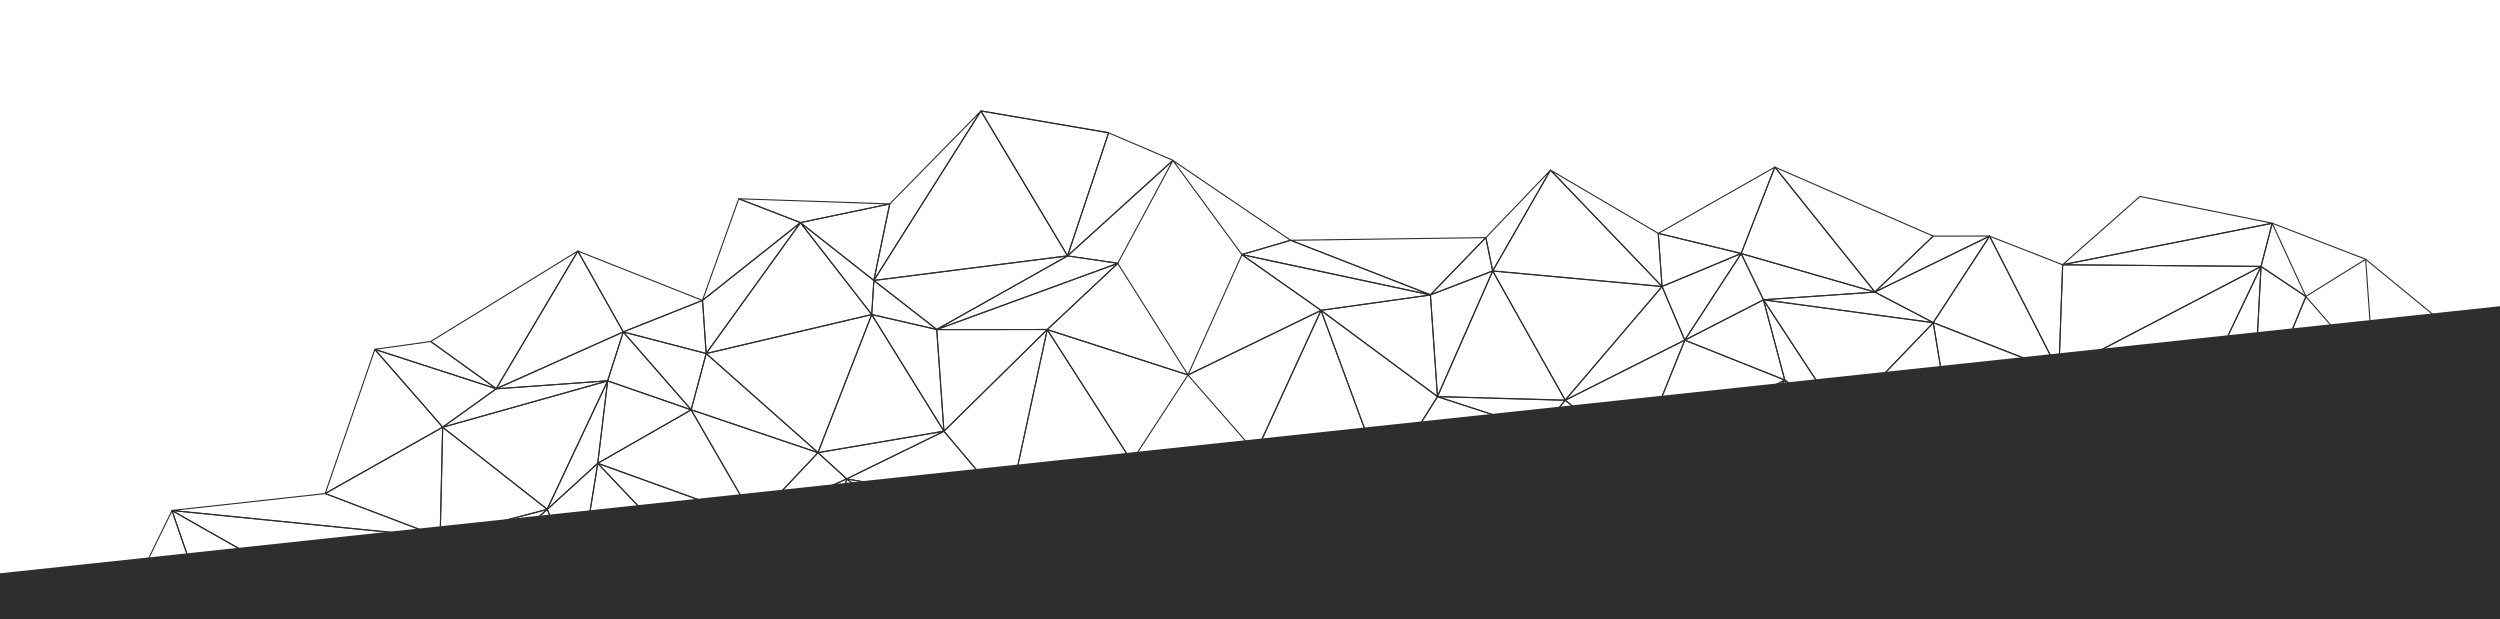 <svg xmlns="http://www.w3.org/2000/svg" xmlns:xlink="http://www.w3.org/1999/xlink" width="1920.496" height="475.86" viewBox="0 0 1920.496 475.86">
  <defs>
    <clipPath id="clip-path">
      <rect x="69" width="1920.496" height="475.86" fill="none"/>
    </clipPath>
    <clipPath id="clip-path-2">
      <rect id="Rectangle_215" data-name="Rectangle 215" width="2009.025" height="391.341" fill="none" stroke="#707070" stroke-width="1"/>
    </clipPath>
  </defs>
  <g id="footer-intersection" transform="translate(-69)" clip-path="url(#clip-path)" style="isolation: isolate">
    <g id="Group_827" data-name="Group 827" transform="translate(69.025 -5724.808)">
      <g id="intersection-2-simple" transform="translate(-69.025 5809.327)" clip-path="url(#clip-path-2)">
        <g id="intersection-1-simple" transform="translate(-262.758 9.93)">
          <path id="Path_829" data-name="Path 829" d="M0,0,253.221,2370.042H.222Z" transform="translate(0 381.407) rotate(-90)" fill="#2e2e2e"/>
        </g>
      </g>
      <g id="Geometry" transform="matrix(0.998, -0.07, 0.07, 0.998, 38.841, 5860.102)">
        <path id="Path_696" data-name="Path 696" d="M694.34,69.46" transform="translate(359.374 -58.619)" fill="none" stroke="#2e2e2e" stroke-linejoin="round" stroke-width="0.85"/>
        <path id="Path_697" data-name="Path 697" d="M694.34,69.46" transform="translate(359.374 -58.619)" fill="none" stroke="#2e2e2e" stroke-linejoin="round" stroke-width="0.85"/>
        <path id="Path_698" data-name="Path 698" d="M575.59,68.79" transform="translate(284.917 -59.159)" fill="none" stroke="#2e2e2e" stroke-linejoin="round" stroke-width="0.85"/>
        <path id="Path_699" data-name="Path 699" d="M1107.389,98.733,1007.605,71.16,944.77,119.206Z" transform="translate(591.693 56.661)" fill="none" stroke="#2e2e2e" stroke-linejoin="round" stroke-width="0.85"/>
        <path id="Path_700" data-name="Path 700" d="M946.249,84.793,903.1,81.83,855.43,121.437Z" transform="translate(535.677 65.27)" fill="none" stroke="#2e2e2e" stroke-linejoin="round" stroke-width="0.85"/>
        <path id="Path_701" data-name="Path 701" d="M812.5,47.87l69.847,100.97,47.671-39.607Z" transform="translate(508.759 37.868)" fill="none" stroke="#2e2e2e" stroke-linejoin="round" stroke-width="0.85"/>
        <path id="Path_702" data-name="Path 702" d="M894.032,148.84,824.185,47.87,793.76,112.2Z" transform="translate(497.009 37.868)" fill="none" stroke="#2e2e2e" stroke-linejoin="round" stroke-width="0.85"/>
        <path id="Path_703" data-name="Path 703" d="M755.43,92.356l62.363,19.84L848.218,47.87Z" transform="translate(472.976 37.868)" fill="none" stroke="#2e2e2e" stroke-linejoin="round" stroke-width="0.85"/>
        <path id="Path_704" data-name="Path 704" d="M817.753,92.33,755.39,72.49l.065,40.818Z" transform="translate(472.951 57.734)" fill="none" stroke="#2e2e2e" stroke-linejoin="round" stroke-width="0.85"/>
        <path id="Path_705" data-name="Path 705" d="M706.77,42.49l79.17,95.025L785.875,96.7Z" transform="translate(442.466 33.527)" fill="none" stroke="#2e2e2e" stroke-linejoin="round" stroke-width="0.85"/>
        <path id="Path_706" data-name="Path 706" d="M805.03,137.515,725.86,42.49l-49.64,74.047Z" transform="translate(423.311 33.527)" fill="none" stroke="#2e2e2e" stroke-linejoin="round" stroke-width="0.85"/>
        <path id="Path_707" data-name="Path 707" d="M674.1,90.68l3.449,25.857,49.64-74.047Z" transform="translate(421.982 33.527)" fill="none" stroke="#2e2e2e" stroke-linejoin="round" stroke-width="0.85"/>
        <path id="Path_708" data-name="Path 708" d="M695.024,95.017,691.591,69.16,646.1,109.978Z" transform="translate(404.425 55.047)" fill="none" stroke="#2e2e2e" stroke-linejoin="round" stroke-width="0.85"/>
        <path id="Path_709" data-name="Path 709" d="M582.1,64.49l104.128,49.256,45.491-40.818Z" transform="translate(364.297 51.279)" fill="none" stroke="#2e2e2e" stroke-linejoin="round" stroke-width="0.85"/>
        <path id="Path_710" data-name="Path 710" d="M700.848,113.746,596.719,64.49,558.68,72.784Z" transform="translate(349.613 51.279)" fill="none" stroke="#2e2e2e" stroke-linejoin="round" stroke-width="0.85"/>
        <path id="Path_711" data-name="Path 711" d="M529.31,27.16,577.1,102.906l38.039-8.294Z" transform="translate(331.197 21.157)" fill="none" stroke="#2e2e2e" stroke-linejoin="round" stroke-width="0.85"/>
        <path id="Path_712" data-name="Path 712" d="M1038.1,118.888l10.852-32.4,21.851,57.8Z" transform="translate(650.212 69.031)" fill="none" stroke="#2e2e2e" stroke-linejoin="round" stroke-width="0.85"/>
        <path id="Path_713" data-name="Path 713" d="M1107.389,86.49l-10.836,32.4L944.77,106.98Z" transform="translate(591.693 69.031)" fill="none" stroke="#2e2e2e" stroke-linejoin="round" stroke-width="0.85"/>
        <path id="Path_714" data-name="Path 714" d="M939.43,179.593l8.688-81.763L1099.9,109.737Z" transform="translate(588.345 78.181)" fill="none" stroke="#2e2e2e" stroke-linejoin="round" stroke-width="0.85"/>
        <path id="Path_715" data-name="Path 715" d="M965.674,109.353,957,191.115,911.3,83.55Z" transform="translate(570.708 66.658)" fill="none" stroke="#2e2e2e" stroke-linejoin="round" stroke-width="0.85"/>
        <path id="Path_716" data-name="Path 716" d="M881.93,146.665,929.715,83.55l45.7,107.565Z" transform="translate(552.292 66.658)" fill="none" stroke="#2e2e2e" stroke-linejoin="round" stroke-width="0.85"/>
        <path id="Path_717" data-name="Path 717" d="M946.249,83.55l-47.769,63.115L855.43,120.194Z" transform="translate(535.677 66.658)" fill="none" stroke="#2e2e2e" stroke-linejoin="round" stroke-width="0.85"/>
        <path id="Path_718" data-name="Path 718" d="M802.77,103.75l85.678.145L931.5,130.366Z" transform="translate(502.659 82.958)" fill="none" stroke="#2e2e2e" stroke-linejoin="round" stroke-width="0.85"/>
        <path id="Path_719" data-name="Path 719" d="M894.032,120.194l-85.678-.145L793.76,83.55Z" transform="translate(497.009 66.658)" fill="none" stroke="#2e2e2e" stroke-linejoin="round" stroke-width="0.85"/>
        <path id="Path_720" data-name="Path 720" d="M764.39,146.665,812.175,83.55l14.594,36.5Z" transform="translate(478.594 66.658)" fill="none" stroke="#2e2e2e" stroke-linejoin="round" stroke-width="0.85"/>
        <path id="Path_721" data-name="Path 721" d="M817.728,83.55l-47.785,63.115L755.43,104.528Z" transform="translate(472.976 66.658)" fill="none" stroke="#2e2e2e" stroke-linejoin="round" stroke-width="0.85"/>
        <path id="Path_722" data-name="Path 722" d="M706.1,176.923,786.36,95.16,800.873,137.3Z" transform="translate(442.046 76.027)" fill="none" stroke="#2e2e2e" stroke-linejoin="round" stroke-width="0.85"/>
        <path id="Path_723" data-name="Path 723" d="M805.03,104.528l-80.26,81.763L676.22,83.55Z" transform="translate(423.311 66.658)" fill="none" stroke="#2e2e2e" stroke-linejoin="round" stroke-width="0.85"/>
        <path id="Path_724" data-name="Path 724" d="M646.1,176.66l49.005-93.11,48.55,102.741Z" transform="translate(404.425 66.658)" fill="none" stroke="#2e2e2e" stroke-linejoin="round" stroke-width="0.85"/>
        <path id="Path_725" data-name="Path 725" d="M695.049,83.55,646.06,176.66l.065-78.149Z" transform="translate(404.4 66.658)" fill="none" stroke="#2e2e2e" stroke-linejoin="round" stroke-width="0.85"/>
        <path id="Path_726" data-name="Path 726" d="M594.1,97.7l84.6-5.872-.065,78.149Z" transform="translate(371.821 73.34)" fill="none" stroke="#2e2e2e" stroke-linejoin="round" stroke-width="0.85"/>
        <path id="Path_727" data-name="Path 727" d="M700.848,110.123,616.243,116,558.68,69.16Z" transform="translate(349.613 55.047)" fill="none" stroke="#2e2e2e" stroke-linejoin="round" stroke-width="0.85"/>
        <path id="Path_728" data-name="Path 728" d="M529.31,158.277,577.1,69.16,634.659,116Z" transform="translate(331.197 55.047)" fill="none" stroke="#2e2e2e" stroke-linejoin="round" stroke-width="0.85"/>
        <path id="Path_729" data-name="Path 729" d="M1124.394,181.675l-47.785-63.115-47.769,96.109Z" transform="translate(644.406 94.908)" fill="none" stroke="#2e2e2e" stroke-linejoin="round" stroke-width="0.85"/>
        <path id="Path_730" data-name="Path 730" d="M1043.906,104.49,1028.84,226.023l47.769-96.109Z" transform="translate(644.406 83.555)" fill="none" stroke="#2e2e2e" stroke-linejoin="round" stroke-width="0.85"/>
        <path id="Path_731" data-name="Path 731" d="M1039.271,226.023l15.066-121.533L1012.1,179.043Z" transform="translate(633.91 83.555)" fill="none" stroke="#2e2e2e" stroke-linejoin="round" stroke-width="0.85"/>
        <path id="Path_732" data-name="Path 732" d="M939.43,174.363l118.234,4.68L1099.9,104.49Z" transform="translate(588.345 83.555)" fill="none" stroke="#2e2e2e" stroke-linejoin="round" stroke-width="0.85"/>
        <path id="Path_733" data-name="Path 733" d="M1090.618,147.84l-118.235-4.68L886.77,182.767Z" transform="translate(555.327 114.758)" fill="none" stroke="#2e2e2e" stroke-linejoin="round" stroke-width="0.85"/>
        <path id="Path_734" data-name="Path 734" d="M881.93,118.56l7.875,84.057,85.613-39.607Z" transform="translate(552.292 94.908)" fill="none" stroke="#2e2e2e" stroke-linejoin="round" stroke-width="0.85"/>
        <path id="Path_735" data-name="Path 735" d="M918.879,202.617l-7.859-84.057L835.43,186.951Z" transform="translate(523.137 94.908)" fill="none" stroke="#2e2e2e" stroke-linejoin="round" stroke-width="0.85"/>
        <path id="Path_736" data-name="Path 736" d="M802.77,103.83l53.138,95.007L931.5,130.446Z" transform="translate(502.659 83.022)" fill="none" stroke="#2e2e2e" stroke-linejoin="round" stroke-width="0.85"/>
        <path id="Path_737" data-name="Path 737" d="M855.868,198.837,802.73,103.83l11.991,62.483Z" transform="translate(502.633 83.022)" fill="none" stroke="#2e2e2e" stroke-linejoin="round" stroke-width="0.85"/>
        <path id="Path_738" data-name="Path 738" d="M764.39,130.446l74.37,35.867L826.769,103.83Z" transform="translate(478.594 83.022)" fill="none" stroke="#2e2e2e" stroke-linejoin="round" stroke-width="0.85"/>
        <path id="Path_739" data-name="Path 739" d="M855.179,154.427l-74.37-35.867L738.1,206.231Z" transform="translate(462.11 94.908)" fill="none" stroke="#2e2e2e" stroke-linejoin="round" stroke-width="0.85"/>
        <path id="Path_740" data-name="Path 740" d="M706.1,158.185l52.064,48.046,42.709-87.671Z" transform="translate(442.046 94.908)" fill="none" stroke="#2e2e2e" stroke-linejoin="round" stroke-width="0.85"/>
        <path id="Path_741" data-name="Path 741" d="M766.043,188.536,713.979,140.49,693.43,162.028Z" transform="translate(434.102 112.604)" fill="none" stroke="#2e2e2e" stroke-linejoin="round" stroke-width="0.85"/>
        <path id="Path_742" data-name="Path 742" d="M646.1,135.16l77.006,31.169,20.549-21.538Z" transform="translate(404.425 108.303)" fill="none" stroke="#2e2e2e" stroke-linejoin="round" stroke-width="0.85"/>
        <path id="Path_743" data-name="Path 743" d="M740.591,166.329,663.585,135.16,618.11,197.191Z" transform="translate(386.876 108.303)" fill="none" stroke="#2e2e2e" stroke-linejoin="round" stroke-width="0.85"/>
        <path id="Path_744" data-name="Path 744" d="M594.1,95.16l39.081,134.307,45.458-62.031Z" transform="translate(371.821 76.027)" fill="none" stroke="#2e2e2e" stroke-linejoin="round" stroke-width="0.85"/>
        <path id="Path_745" data-name="Path 745" d="M655.308,229.467,616.243,95.16l-57.563,105.4Z" transform="translate(349.613 76.027)" fill="none" stroke="#2e2e2e" stroke-linejoin="round" stroke-width="0.85"/>
        <path id="Path_746" data-name="Path 746" d="M529.31,137.442,577.1,200.557l57.564-105.4Z" transform="translate(331.197 76.027)" fill="none" stroke="#2e2e2e" stroke-linejoin="round" stroke-width="0.85"/>
        <path id="Path_747" data-name="Path 747" d="M1124.394,153.56l-47.785,63.115-47.769-30.1Z" transform="translate(644.406 123.15)" fill="none" stroke="#2e2e2e" stroke-linejoin="round" stroke-width="0.85"/>
        <path id="Path_748" data-name="Path 748" d="M999.48,201.933l47.769-30.1,47.769,30.1Z" transform="translate(625.997 137.892)" fill="none" stroke="#2e2e2e" stroke-linejoin="round" stroke-width="0.85"/>
        <path id="Path_749" data-name="Path 749" d="M1047.215,192.81l-47.785,30.1,20.614-77.083Z" transform="translate(625.966 116.913)" fill="none" stroke="#2e2e2e" stroke-linejoin="round" stroke-width="0.85"/>
        <path id="Path_750" data-name="Path 750" d="M940.71,222.913l116.152-77.083-20.614,77.083Z" transform="translate(589.148 116.913)" fill="none" stroke="#2e2e2e" stroke-linejoin="round" stroke-width="0.85"/>
        <path id="Path_751" data-name="Path 751" d="M1090.618,145.83,974.449,222.913,886.77,180.758Z" transform="translate(555.327 116.913)" fill="none" stroke="#2e2e2e" stroke-linejoin="round" stroke-width="0.85"/>
        <path id="Path_752" data-name="Path 752" d="M881.93,207.315,889.8,165.16l87.679,42.155Z" transform="translate(552.292 132.51)" fill="none" stroke="#2e2e2e" stroke-linejoin="round" stroke-width="0.85"/>
        <path id="Path_753" data-name="Path 753" d="M918.879,172.156l-7.859,42.155L835.43,156.49Z" transform="translate(523.137 125.514)" fill="none" stroke="#2e2e2e" stroke-linejoin="round" stroke-width="0.85"/>
        <path id="Path_754" data-name="Path 754" d="M823.16,214.311l19.963-57.821,75.591,57.821Z" transform="translate(515.443 125.514)" fill="none" stroke="#2e2e2e" stroke-linejoin="round" stroke-width="0.85"/>
        <path id="Path_755" data-name="Path 755" d="M851.247,171.014l-19.963,57.821L810.1,138.49Z" transform="translate(507.255 110.99)" fill="none" stroke="#2e2e2e" stroke-linejoin="round" stroke-width="0.85"/>
        <path id="Path_756" data-name="Path 756" d="M764.39,228.835l74.37-90.345,21.184,90.345Z" transform="translate(478.594 110.99)" fill="none" stroke="#2e2e2e" stroke-linejoin="round" stroke-width="0.85"/>
        <path id="Path_757" data-name="Path 757" d="M855.179,138.49l-74.37,90.345L738.1,190.294Z" transform="translate(462.11 110.99)" fill="none" stroke="#2e2e2e" stroke-linejoin="round" stroke-width="0.85"/>
        <path id="Path_758" data-name="Path 758" d="M705.63,205.7l52.829-38.541L801.168,205.7Z" transform="translate(441.751 134.124)" fill="none" stroke="#2e2e2e" stroke-linejoin="round" stroke-width="0.85"/>
        <path id="Path_759" data-name="Path 759" d="M766.043,179,713.2,217.539,693.43,152.49Z" transform="translate(434.102 122.287)" fill="none" stroke="#2e2e2e" stroke-linejoin="round" stroke-width="0.85"/>
        <path id="Path_760" data-name="Path 760" d="M646.85,217.539l75.786-65.049L742.4,217.539Z" transform="translate(404.896 122.287)" fill="none" stroke="#2e2e2e" stroke-linejoin="round" stroke-width="0.85"/>
        <path id="Path_761" data-name="Path 761" d="M740.591,152.49l-75.786,65.049-46.7-34.2Z" transform="translate(386.876 122.287)" fill="none" stroke="#2e2e2e" stroke-linejoin="round" stroke-width="0.85"/>
        <path id="Path_762" data-name="Path 762" d="M588.09,203.765l48.859-34.2,46.679,34.2Z" transform="translate(368.053 136.061)" fill="none" stroke="#2e2e2e" stroke-linejoin="round" stroke-width="0.85"/>
        <path id="Path_763" data-name="Path 763" d="M655.308,182.471l-48.859,34.2L558.68,153.56Z" transform="translate(349.613 123.15)" fill="none" stroke="#2e2e2e" stroke-linejoin="round" stroke-width="0.85"/>
        <path id="Path_764" data-name="Path 764" d="M529.31,216.675,577.1,153.56l47.769,63.115Z" transform="translate(331.197 123.15)" fill="none" stroke="#2e2e2e" stroke-linejoin="round" stroke-width="0.85"/>
        <path id="Path_765" data-name="Path 765" d="M575.59,68.79" transform="translate(284.917 -59.159)" fill="none" stroke="#2e2e2e" stroke-linejoin="round" stroke-width="0.85"/>
        <line id="Line_134" data-name="Line 134" x1="96.612" y1="23.544" transform="translate(716.127)" fill="none" stroke="#2e2e2e" stroke-linejoin="round" stroke-width="0.85"/>
        <path id="Path_766" data-name="Path 766" d="M382.345,52.028,336.431,30.49,303.24,106.254Z" transform="translate(189.45 23.844)" fill="none" stroke="#2e2e2e" stroke-linejoin="round" stroke-width="0.85"/>
        <path id="Path_767" data-name="Path 767" d="M323.68,30.49l45.914,21.538,69.359-9.486Z" transform="translate(202.266 23.844)" fill="none" stroke="#2e2e2e" stroke-linejoin="round" stroke-width="0.85"/>
        <path id="Path_768" data-name="Path 768" d="M404.989,94.837l16.27-57.677L351.9,46.646Z" transform="translate(219.96 29.226)" fill="none" stroke="#2e2e2e" stroke-linejoin="round" stroke-width="0.85"/>
        <path id="Path_769" data-name="Path 769" d="M400.84,66.749l-16.27,57.676L475.617.49Z" transform="translate(240.445 -0.364)" fill="none" stroke="#2e2e2e" stroke-linejoin="round" stroke-width="0.85"/>
        <path id="Path_770" data-name="Path 770" d="M534.189,116.006,475.617.49,384.57,124.426Z" transform="translate(240.445 -0.364)" fill="none" stroke="#2e2e2e" stroke-linejoin="round" stroke-width="0.85"/>
        <path id="Path_771" data-name="Path 771" d="M440.57.49l58.572,115.516,38.039-91.954Z" transform="translate(275.557 -0.364)" fill="none" stroke="#2e2e2e" stroke-linejoin="round" stroke-width="0.85"/>
        <path id="Path_772" data-name="Path 772" d="M562.378,38.014,514.609,13.53,476.57,105.484Z" transform="translate(298.129 10.159)" fill="none" stroke="#2e2e2e" stroke-linejoin="round" stroke-width="0.85"/>
        <path id="Path_773" data-name="Path 773" d="M147.37,84.793l43.164-2.963,47.655,39.607Z" transform="translate(91.719 65.27)" fill="none" stroke="#2e2e2e" stroke-linejoin="round" stroke-width="0.85"/>
        <path id="Path_774" data-name="Path 774" d="M291.419,47.87,221.555,148.84,173.9,109.233Z" transform="translate(108.353 37.868)" fill="none" stroke="#2e2e2e" stroke-linejoin="round" stroke-width="0.85"/>
        <path id="Path_775" data-name="Path 775" d="M203.24,148.84,273.087,47.87,303.512,112.2Z" transform="translate(126.749 37.868)" fill="none" stroke="#2e2e2e" stroke-linejoin="round" stroke-width="0.85"/>
        <path id="Path_776" data-name="Path 776" d="M338.942,92.356,276.6,112.2,246.17,47.87Z" transform="translate(153.667 37.868)" fill="none" stroke="#2e2e2e" stroke-linejoin="round" stroke-width="0.85"/>
        <path id="Path_777" data-name="Path 777" d="M264.91,92.33l62.363-19.84-.065,40.818Z" transform="translate(165.417 57.734)" fill="none" stroke="#2e2e2e" stroke-linejoin="round" stroke-width="0.85"/>
        <path id="Path_778" data-name="Path 778" d="M382.376,42.49,303.19,137.515l.081-40.818Z" transform="translate(189.419 33.527)" fill="none" stroke="#2e2e2e" stroke-linejoin="round" stroke-width="0.85"/>
        <path id="Path_779" data-name="Path 779" d="M303.24,137.515,382.41,42.49l49.64,74.047Z" transform="translate(189.45 33.527)" fill="none" stroke="#2e2e2e" stroke-linejoin="round" stroke-width="0.85"/>
        <path id="Path_780" data-name="Path 780" d="M404.989,90.68l-3.449,25.857L351.9,42.49Z" transform="translate(219.96 33.527)" fill="none" stroke="#2e2e2e" stroke-linejoin="round" stroke-width="0.85"/>
        <path id="Path_781" data-name="Path 781" d="M382.45,95.017,385.9,69.16l45.491,40.818Z" transform="translate(239.115 55.047)" fill="none" stroke="#2e2e2e" stroke-linejoin="round" stroke-width="0.85"/>
        <path id="Path_782" data-name="Path 782" d="M534.189,64.49,430.061,113.746,384.57,72.928Z" transform="translate(240.445 51.279)" fill="none" stroke="#2e2e2e" stroke-linejoin="round" stroke-width="0.85"/>
        <path id="Path_783" data-name="Path 783" d="M412.57,113.746,516.7,64.49l38.04,8.294Z" transform="translate(258.001 51.279)" fill="none" stroke="#2e2e2e" stroke-linejoin="round" stroke-width="0.85"/>
        <path id="Path_784" data-name="Path 784" d="M562.378,27.16l-47.769,75.746L476.57,94.612Z" transform="translate(298.129 21.157)" fill="none" stroke="#2e2e2e" stroke-linejoin="round" stroke-width="0.85"/>
        <path id="Path_785" data-name="Path 785" d="M212.712,146.665,164.943,83.55l-45.7,107.565Z" transform="translate(74.081 66.658)" fill="none" stroke="#2e2e2e" stroke-linejoin="round" stroke-width="0.85"/>
        <path id="Path_786" data-name="Path 786" d="M147.37,83.55l47.785,63.115,43.034-26.471Z" transform="translate(91.719 66.658)" fill="none" stroke="#2e2e2e" stroke-linejoin="round" stroke-width="0.85"/>
        <path id="Path_787" data-name="Path 787" d="M305.469,103.75l-85.694.145L176.74,130.366Z" transform="translate(110.134 82.958)" fill="none" stroke="#2e2e2e" stroke-linejoin="round" stroke-width="0.85"/>
        <path id="Path_788" data-name="Path 788" d="M203.24,120.194l85.678-.145,14.594-36.5Z" transform="translate(126.749 66.658)" fill="none" stroke="#2e2e2e" stroke-linejoin="round" stroke-width="0.85"/>
        <path id="Path_789" data-name="Path 789" d="M318.263,146.665,270.494,83.55,255.9,120.05Z" transform="translate(159.768 66.658)" fill="none" stroke="#2e2e2e" stroke-linejoin="round" stroke-width="0.85"/>
        <path id="Path_790" data-name="Path 790" d="M264.91,83.55,312.7,146.665l14.513-42.137Z" transform="translate(165.417 66.658)" fill="none" stroke="#2e2e2e" stroke-linejoin="round" stroke-width="0.85"/>
        <path id="Path_791" data-name="Path 791" d="M389.053,176.923,308.777,95.16,294.28,137.3Z" transform="translate(183.832 76.027)" fill="none" stroke="#2e2e2e" stroke-linejoin="round" stroke-width="0.85"/>
        <path id="Path_792" data-name="Path 792" d="M303.24,104.528l80.26,81.763L432.05,83.55Z" transform="translate(189.45 66.658)" fill="none" stroke="#2e2e2e" stroke-linejoin="round" stroke-width="0.85"/>
        <path id="Path_793" data-name="Path 793" d="M450.125,176.66,401.12,83.55,352.57,186.291Z" transform="translate(220.38 66.658)" fill="none" stroke="#2e2e2e" stroke-linejoin="round" stroke-width="0.85"/>
        <path id="Path_794" data-name="Path 794" d="M382.45,83.55l49.005,93.11-.065-78.149Z" transform="translate(239.115 66.658)" fill="none" stroke="#2e2e2e" stroke-linejoin="round" stroke-width="0.85"/>
        <path id="Path_795" data-name="Path 795" d="M497.134,97.7l-84.6-5.872.065,78.149Z" transform="translate(257.976 73.34)" fill="none" stroke="#2e2e2e" stroke-linejoin="round" stroke-width="0.85"/>
        <path id="Path_796" data-name="Path 796" d="M412.57,110.123l84.6,5.872L554.738,69.16Z" transform="translate(258.001 55.047)" fill="none" stroke="#2e2e2e" stroke-linejoin="round" stroke-width="0.85"/>
        <path id="Path_797" data-name="Path 797" d="M569.9,158.277,522.133,69.16,464.57,116Z" transform="translate(290.605 55.047)" fill="none" stroke="#2e2e2e" stroke-linejoin="round" stroke-width="0.85"/>
        <path id="Path_798" data-name="Path 798" d="M46.57,147.84,164.8,143.16l85.613,39.607Z" transform="translate(28.516 114.758)" fill="none" stroke="#2e2e2e" stroke-linejoin="round" stroke-width="0.85"/>
        <path id="Path_799" data-name="Path 799" d="M212.712,118.56l-7.858,84.057L119.24,163.01Z" transform="translate(74.081 94.908)" fill="none" stroke="#2e2e2e" stroke-linejoin="round" stroke-width="0.85"/>
        <path id="Path_800" data-name="Path 800" d="M171.91,202.617l7.858-84.057,75.574,68.391Z" transform="translate(107.105 94.908)" fill="none" stroke="#2e2e2e" stroke-linejoin="round" stroke-width="0.85"/>
        <path id="Path_801" data-name="Path 801" d="M305.469,103.83l-53.154,95.007L176.74,130.446Z" transform="translate(110.134 83.022)" fill="none" stroke="#2e2e2e" stroke-linejoin="round" stroke-width="0.85"/>
        <path id="Path_802" data-name="Path 802" d="M223.24,198.837l53.138-95.007-11.991,62.483Z" transform="translate(139.29 83.022)" fill="none" stroke="#2e2e2e" stroke-linejoin="round" stroke-width="0.85"/>
        <path id="Path_803" data-name="Path 803" d="M322.884,130.446,248.53,166.313l11.991-62.483Z" transform="translate(155.147 83.022)" fill="none" stroke="#2e2e2e" stroke-linejoin="round" stroke-width="0.85"/>
        <path id="Path_804" data-name="Path 804" d="M248.57,154.427l74.37-35.867,42.709,87.671Z" transform="translate(155.172 94.908)" fill="none" stroke="#2e2e2e" stroke-linejoin="round" stroke-width="0.85"/>
        <path id="Path_805" data-name="Path 805" d="M389.053,158.185l-52.064,48.046L294.28,118.56Z" transform="translate(183.832 94.908)" fill="none" stroke="#2e2e2e" stroke-linejoin="round" stroke-width="0.85"/>
        <path id="Path_806" data-name="Path 806" d="M320.57,188.536l52.064-48.046,20.549,21.538Z" transform="translate(200.316 112.604)" fill="none" stroke="#2e2e2e" stroke-linejoin="round" stroke-width="0.85"/>
        <path id="Path_807" data-name="Path 807" d="M450.125,135.16,373.1,166.329,352.57,144.791Z" transform="translate(220.38 108.303)" fill="none" stroke="#2e2e2e" stroke-linejoin="round" stroke-width="0.85"/>
        <path id="Path_808" data-name="Path 808" d="M365.24,166.329l77.006-31.169L487.7,197.191Z" transform="translate(228.324 108.303)" fill="none" stroke="#2e2e2e" stroke-linejoin="round" stroke-width="0.85"/>
        <path id="Path_809" data-name="Path 809" d="M497.109,95.16,458.029,229.467,412.57,167.436Z" transform="translate(258.001 76.027)" fill="none" stroke="#2e2e2e" stroke-linejoin="round" stroke-width="0.85"/>
        <path id="Path_810" data-name="Path 810" d="M440.56,229.467,479.624,95.16l57.564,105.4Z" transform="translate(275.551 76.027)" fill="none" stroke="#2e2e2e" stroke-linejoin="round" stroke-width="0.85"/>
        <path id="Path_811" data-name="Path 811" d="M569.9,137.442l-47.769,63.115L464.57,95.16Z" transform="translate(290.605 76.027)" fill="none" stroke="#2e2e2e" stroke-linejoin="round" stroke-width="0.85"/>
        <path id="Path_812" data-name="Path 812" d="M95.974,201.933l-47.769-30.1L.42,201.933Z" transform="translate(-0.42 137.892)" fill="none" stroke="#2e2e2e" stroke-linejoin="round" stroke-width="0.85"/>
        <path id="Path_813" data-name="Path 813" d="M29.83,192.81l47.785,30.1L57,145.83Z" transform="translate(18.02 116.913)" fill="none" stroke="#2e2e2e" stroke-linejoin="round" stroke-width="0.85"/>
        <path id="Path_814" data-name="Path 814" d="M162.682,222.913,46.53,145.83l20.614,77.083Z" transform="translate(28.491 116.913)" fill="none" stroke="#2e2e2e" stroke-linejoin="round" stroke-width="0.85"/>
        <path id="Path_815" data-name="Path 815" d="M46.57,145.83l116.168,77.083,87.679-42.155Z" transform="translate(28.516 116.913)" fill="none" stroke="#2e2e2e" stroke-linejoin="round" stroke-width="0.85"/>
        <path id="Path_816" data-name="Path 816" d="M213.508,207.315l-7.858-42.155L117.97,207.315Z" transform="translate(73.285 132.51)" fill="none" stroke="#2e2e2e" stroke-linejoin="round" stroke-width="0.85"/>
        <path id="Path_817" data-name="Path 817" d="M171.91,172.156l7.858,42.155,75.574-57.821Z" transform="translate(107.105 125.514)" fill="none" stroke="#2e2e2e" stroke-linejoin="round" stroke-width="0.85"/>
        <path id="Path_818" data-name="Path 818" d="M272.278,214.311,252.314,156.49,176.74,214.311Z" transform="translate(110.134 125.514)" fill="none" stroke="#2e2e2e" stroke-linejoin="round" stroke-width="0.85"/>
        <path id="Path_819" data-name="Path 819" d="M223.24,171.014,243.2,228.835l21.184-90.345Z" transform="translate(139.29 110.99)" fill="none" stroke="#2e2e2e" stroke-linejoin="round" stroke-width="0.85"/>
        <path id="Path_820" data-name="Path 820" d="M331.048,228.835,256.694,138.49,235.51,228.835Z" transform="translate(146.983 110.99)" fill="none" stroke="#2e2e2e" stroke-linejoin="round" stroke-width="0.85"/>
        <path id="Path_821" data-name="Path 821" d="M248.57,138.49l74.37,90.345,42.709-38.541Z" transform="translate(155.172 110.99)" fill="none" stroke="#2e2e2e" stroke-linejoin="round" stroke-width="0.85"/>
        <path id="Path_822" data-name="Path 822" d="M389.818,205.7,336.989,167.16,294.28,205.7Z" transform="translate(183.832 134.124)" fill="none" stroke="#2e2e2e" stroke-linejoin="round" stroke-width="0.85"/>
        <path id="Path_823" data-name="Path 823" d="M320.57,179l52.845,38.541,19.768-65.049Z" transform="translate(200.316 122.287)" fill="none" stroke="#2e2e2e" stroke-linejoin="round" stroke-width="0.85"/>
        <path id="Path_824" data-name="Path 824" d="M448.588,217.539,372.8,152.49,353.05,217.539Z" transform="translate(220.681 122.287)" fill="none" stroke="#2e2e2e" stroke-linejoin="round" stroke-width="0.85"/>
        <path id="Path_825" data-name="Path 825" d="M365.24,152.49l75.786,65.049,46.679-34.2Z" transform="translate(228.324 122.287)" fill="none" stroke="#2e2e2e" stroke-linejoin="round" stroke-width="0.85"/>
        <path id="Path_826" data-name="Path 826" d="M507.358,203.765,458.5,169.56l-46.679,34.2Z" transform="translate(257.53 136.061)" fill="none" stroke="#2e2e2e" stroke-linejoin="round" stroke-width="0.85"/>
        <path id="Path_827" data-name="Path 827" d="M440.56,182.471l48.859,34.2,47.769-63.115Z" transform="translate(275.551 123.15)" fill="none" stroke="#2e2e2e" stroke-linejoin="round" stroke-width="0.85"/>
        <path id="Path_828" data-name="Path 828" d="M566.128,216.675,518.359,153.56,470.59,216.675Z" transform="translate(294.38 123.15)" fill="none" stroke="#2e2e2e" stroke-linejoin="round" stroke-width="0.85"/>
        <line id="Line_135" data-name="Line 135" x2="69.717" y2="32.651" transform="translate(1699.083 155.394)" fill="none" stroke="#2e2e2e" stroke-linejoin="round" stroke-width="0.85"/>
        <line id="Line_136" data-name="Line 136" y1="25.279" x2="47.785" transform="translate(1721.015 188.045)" fill="none" stroke="#2e2e2e" stroke-linejoin="round" stroke-width="0.85"/>
        <line id="Line_137" data-name="Line 137" y1="88.539" transform="translate(1768.8 188.045)" fill="none" stroke="#2e2e2e" stroke-linejoin="round" stroke-width="0.85"/>
        <line id="Line_138" data-name="Line 138" x1="93.585" y1="88.539" transform="translate(1768.8 188.045)" fill="none" stroke="#2e2e2e" stroke-linejoin="round" stroke-width="0.85"/>
        <line id="Line_139" data-name="Line 139" x2="93.585" transform="translate(1768.8 276.583)" fill="none" stroke="#2e2e2e" stroke-linejoin="round" stroke-width="0.85"/>
        <line id="Line_140" data-name="Line 140" x2="129.559" transform="translate(1721.015 339.825)" fill="none" stroke="#2e2e2e" stroke-linejoin="round" stroke-width="0.85"/>
        <line id="Line_141" data-name="Line 141" x2="81.773" y2="63.242" transform="translate(1768.8 276.583)" fill="none" stroke="#2e2e2e" stroke-linejoin="round" stroke-width="0.85"/>
        <line id="Line_142" data-name="Line 142" x1="11.812" y2="63.242" transform="translate(1850.573 276.583)" fill="none" stroke="#2e2e2e" stroke-linejoin="round" stroke-width="0.85"/>
        <line id="Line_143" data-name="Line 143" x1="82.75" transform="translate(1850.573 339.825)" fill="none" stroke="#2e2e2e" stroke-linejoin="round" stroke-width="0.85"/>
        <line id="Line_144" data-name="Line 144" x2="70.937" y2="63.242" transform="translate(1862.385 276.583)" fill="none" stroke="#2e2e2e" stroke-linejoin="round" stroke-width="0.85"/>
      </g>
    </g>
  </g>
</svg>
